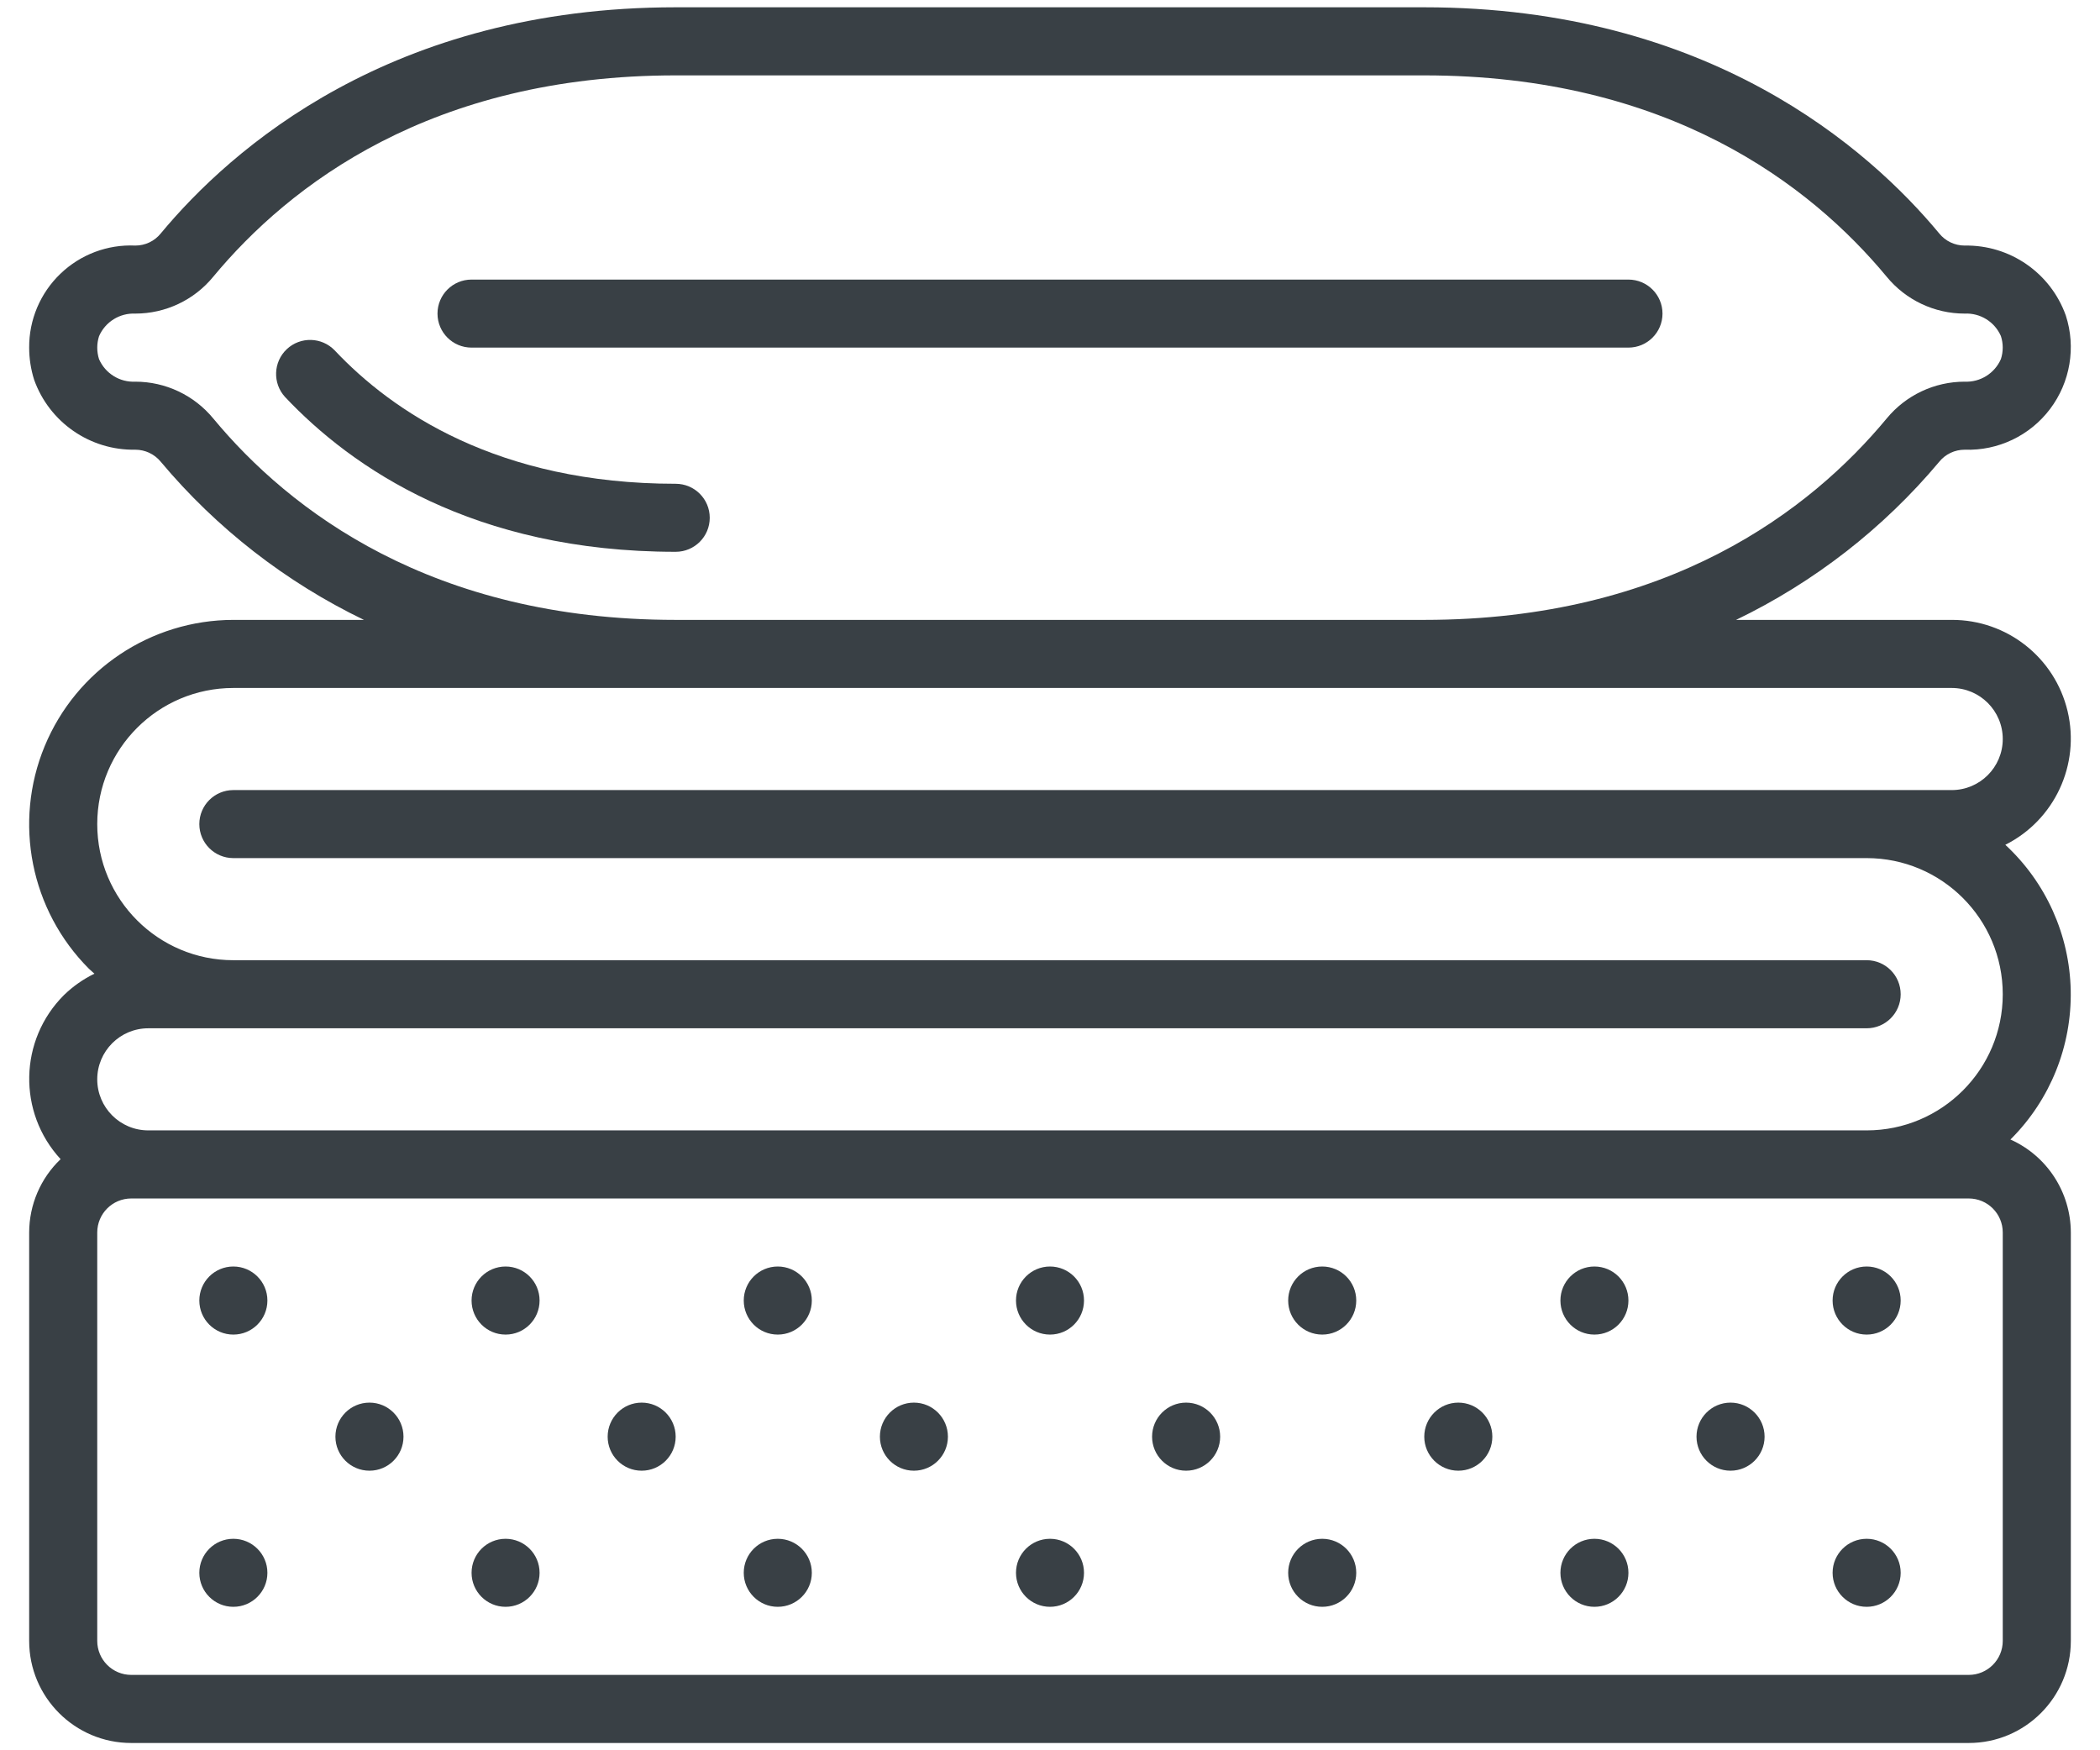 <svg width="36" height="30" viewBox="0 0 36 30" fill="none" xmlns="http://www.w3.org/2000/svg">
<path d="M4 22.875C4.322 22.875 4.584 22.614 4.584 22.291C4.584 21.969 4.322 21.708 4 21.708C3.678 21.708 3.417 21.969 3.417 22.291C3.417 22.614 3.678 22.875 4 22.875Z" fill="#394045"/>
<path d="M8.667 22.875C8.989 22.875 9.25 22.614 9.25 22.291C9.25 21.969 8.989 21.708 8.667 21.708C8.345 21.708 8.084 21.969 8.084 22.291C8.084 22.614 8.345 22.875 8.667 22.875Z" fill="#394045"/>
<path d="M13.333 22.875C13.655 22.875 13.917 22.614 13.917 22.291C13.917 21.969 13.655 21.708 13.333 21.708C13.011 21.708 12.75 21.969 12.75 22.291C12.75 22.614 13.011 22.875 13.333 22.875Z" fill="#394045"/>
<path d="M6.334 25.208C6.656 25.208 6.917 24.947 6.917 24.625C6.917 24.303 6.656 24.041 6.334 24.041C6.011 24.041 5.75 24.303 5.75 24.625C5.75 24.947 6.011 25.208 6.334 25.208Z" fill="#394045"/>
<path d="M11 25.208C11.322 25.208 11.583 24.947 11.583 24.625C11.583 24.303 11.322 24.041 11 24.041C10.678 24.041 10.417 24.303 10.417 24.625C10.417 24.947 10.678 25.208 11 25.208Z" fill="#394045"/>
<path d="M4 27.541C4.322 27.541 4.584 27.28 4.584 26.958C4.584 26.636 4.322 26.375 4 26.375C3.678 26.375 3.417 26.636 3.417 26.958C3.417 27.28 3.678 27.541 4 27.541Z" fill="#394045"/>
<path d="M8.667 27.541C8.989 27.541 9.25 27.28 9.25 26.958C9.25 26.636 8.989 26.375 8.667 26.375C8.345 26.375 8.084 26.636 8.084 26.958C8.084 27.28 8.345 27.541 8.667 27.541Z" fill="#394045"/>
<path d="M13.333 27.541C13.655 27.541 13.917 27.28 13.917 26.958C13.917 26.636 13.655 26.375 13.333 26.375C13.011 26.375 12.75 26.636 12.75 26.958C12.75 27.28 13.011 27.541 13.333 27.541Z" fill="#394045"/>
<path d="M18 22.875C18.322 22.875 18.583 22.614 18.583 22.291C18.583 21.969 18.322 21.708 18 21.708C17.678 21.708 17.417 21.969 17.417 22.291C17.417 22.614 17.678 22.875 18 22.875Z" fill="#394045"/>
<path d="M22.667 22.875C22.989 22.875 23.25 22.614 23.25 22.291C23.25 21.969 22.989 21.708 22.667 21.708C22.344 21.708 22.083 21.969 22.083 22.291C22.083 22.614 22.344 22.875 22.667 22.875Z" fill="#394045"/>
<path d="M15.667 25.208C15.989 25.208 16.25 24.947 16.25 24.625C16.25 24.303 15.989 24.041 15.667 24.041C15.345 24.041 15.084 24.303 15.084 24.625C15.084 24.947 15.345 25.208 15.667 25.208Z" fill="#394045"/>
<path d="M20.333 25.208C20.655 25.208 20.917 24.947 20.917 24.625C20.917 24.303 20.655 24.041 20.333 24.041C20.011 24.041 19.75 24.303 19.75 24.625C19.75 24.947 20.011 25.208 20.333 25.208Z" fill="#394045"/>
<path d="M18 27.541C18.322 27.541 18.583 27.28 18.583 26.958C18.583 26.636 18.322 26.375 18 26.375C17.678 26.375 17.417 26.636 17.417 26.958C17.417 27.28 17.678 27.541 18 27.541Z" fill="#394045"/>
<path d="M22.667 27.541C22.989 27.541 23.25 27.28 23.25 26.958C23.25 26.636 22.989 26.375 22.667 26.375C22.344 26.375 22.083 26.636 22.083 26.958C22.083 27.28 22.344 27.541 22.667 27.541Z" fill="#394045"/>
<path d="M27.333 22.875C27.655 22.875 27.916 22.614 27.916 22.291C27.916 21.969 27.655 21.708 27.333 21.708C27.011 21.708 26.75 21.969 26.75 22.291C26.75 22.614 27.011 22.875 27.333 22.875Z" fill="#394045"/>
<path d="M32 22.875C32.322 22.875 32.583 22.614 32.583 22.291C32.583 21.969 32.322 21.708 32 21.708C31.678 21.708 31.416 21.969 31.416 22.291C31.416 22.614 31.678 22.875 32 22.875Z" fill="#394045"/>
<path d="M25 25.208C25.322 25.208 25.583 24.947 25.583 24.625C25.583 24.303 25.322 24.041 25 24.041C24.678 24.041 24.416 24.303 24.416 24.625C24.416 24.947 24.678 25.208 25 25.208Z" fill="#394045"/>
<path d="M29.666 25.208C29.988 25.208 30.25 24.947 30.25 24.625C30.25 24.303 29.988 24.041 29.666 24.041C29.344 24.041 29.083 24.303 29.083 24.625C29.083 24.947 29.344 25.208 29.666 25.208Z" fill="#394045"/>
<path d="M27.333 27.541C27.655 27.541 27.916 27.28 27.916 26.958C27.916 26.636 27.655 26.375 27.333 26.375C27.011 26.375 26.75 26.636 26.75 26.958C26.75 27.28 27.011 27.541 27.333 27.541Z" fill="#394045"/>
<path d="M32 27.541C32.322 27.541 32.583 27.28 32.583 26.958C32.583 26.636 32.322 26.375 32 26.375C31.678 26.375 31.416 26.636 31.416 26.958C31.416 27.28 31.678 27.541 32 27.541Z" fill="#394045"/>
<path d="M33.243 7.916C33.349 7.784 33.51 7.708 33.68 7.708C34.253 7.728 34.8 7.467 35.145 7.009C35.49 6.551 35.591 5.954 35.414 5.408C35.154 4.678 34.456 4.195 33.68 4.209C33.51 4.209 33.348 4.132 33.242 3.999C32.041 2.552 29.298 0.125 24.416 0.125H11.583C6.701 0.125 3.959 2.552 2.756 4.001C2.65 4.133 2.49 4.209 2.32 4.209C1.843 4.187 1.379 4.362 1.035 4.693C0.69 5.024 0.497 5.481 0.5 5.958C0.5 6.145 0.529 6.331 0.585 6.509C0.846 7.239 1.544 7.722 2.32 7.708C2.49 7.708 2.651 7.785 2.758 7.917C3.713 9.056 4.9 9.979 6.239 10.625H4C2.584 10.627 1.308 11.48 0.766 12.789C0.225 14.097 0.524 15.603 1.525 16.605C1.555 16.634 1.588 16.66 1.619 16.689C1.427 16.782 1.251 16.906 1.097 17.055C0.325 17.825 0.3 19.067 1.039 19.868C0.695 20.196 0.501 20.65 0.5 21.125V28.125C0.5 29.091 1.284 29.875 2.25 29.875H33.75C34.716 29.875 35.5 29.091 35.5 28.125V21.125C35.498 20.436 35.093 19.812 34.464 19.531L34.479 19.517C35.15 18.843 35.517 17.926 35.498 16.976C35.479 16.026 35.074 15.125 34.377 14.48C35.221 14.056 35.663 13.107 35.444 12.188C35.225 11.269 34.403 10.622 33.458 10.625H29.761C31.1 9.979 32.287 9.056 33.243 7.916ZM33.75 20.542C34.072 20.542 34.333 20.803 34.333 21.125V28.125C34.333 28.447 34.072 28.708 33.75 28.708H2.25C1.928 28.708 1.667 28.447 1.667 28.125V21.125C1.667 20.803 1.928 20.542 2.25 20.542H33.75ZM33.458 11.792C33.941 11.792 34.333 12.184 34.333 12.667C34.333 13.15 33.941 13.542 33.458 13.542H4C3.678 13.542 3.417 13.803 3.417 14.125C3.417 14.447 3.678 14.708 4 14.708H32C33.288 14.708 34.333 15.753 34.333 17.042C34.333 18.33 33.288 19.375 32 19.375H2.542C2.059 19.375 1.667 18.983 1.667 18.5C1.667 18.017 2.059 17.625 2.542 17.625H32C32.322 17.625 32.583 17.364 32.583 17.042C32.583 16.719 32.322 16.458 32 16.458H4C2.712 16.458 1.667 15.414 1.667 14.125C1.667 12.836 2.712 11.792 4 11.792H33.458ZM24.416 10.625H11.583C7.399 10.625 4.962 8.747 3.657 7.174C3.328 6.774 2.838 6.542 2.32 6.542C2.053 6.555 1.806 6.402 1.698 6.157C1.657 6.028 1.657 5.89 1.698 5.762C1.805 5.516 2.053 5.363 2.32 5.375C2.837 5.375 3.327 5.144 3.655 4.744C4.962 3.169 7.399 1.292 11.583 1.292H24.416C28.601 1.292 31.038 3.169 32.343 4.743C32.671 5.143 33.162 5.375 33.679 5.375C33.947 5.362 34.194 5.515 34.301 5.76C34.343 5.888 34.343 6.027 34.301 6.155C34.194 6.4 33.947 6.554 33.679 6.542C33.163 6.542 32.673 6.773 32.344 7.172C31.038 8.747 28.601 10.625 24.416 10.625Z" fill="#394045"/>
<path fill-rule="evenodd" clip-rule="evenodd" d="M11.583 8.292C8.532 8.292 6.719 7.048 5.737 6.005C5.515 5.775 5.149 5.766 4.916 5.985C4.684 6.204 4.671 6.57 4.887 6.805C6.028 8.015 8.115 9.458 11.583 9.458C11.906 9.458 12.167 9.197 12.167 8.875C12.167 8.553 11.906 8.292 11.583 8.292Z" fill="#394045"/>
<path fill-rule="evenodd" clip-rule="evenodd" d="M27.916 4.792H8.083C7.761 4.792 7.5 5.053 7.5 5.375C7.5 5.697 7.761 5.958 8.083 5.958H27.916C28.238 5.958 28.5 5.697 28.5 5.375C28.5 5.053 28.238 4.792 27.916 4.792Z" fill="#394045"/>
</svg>
